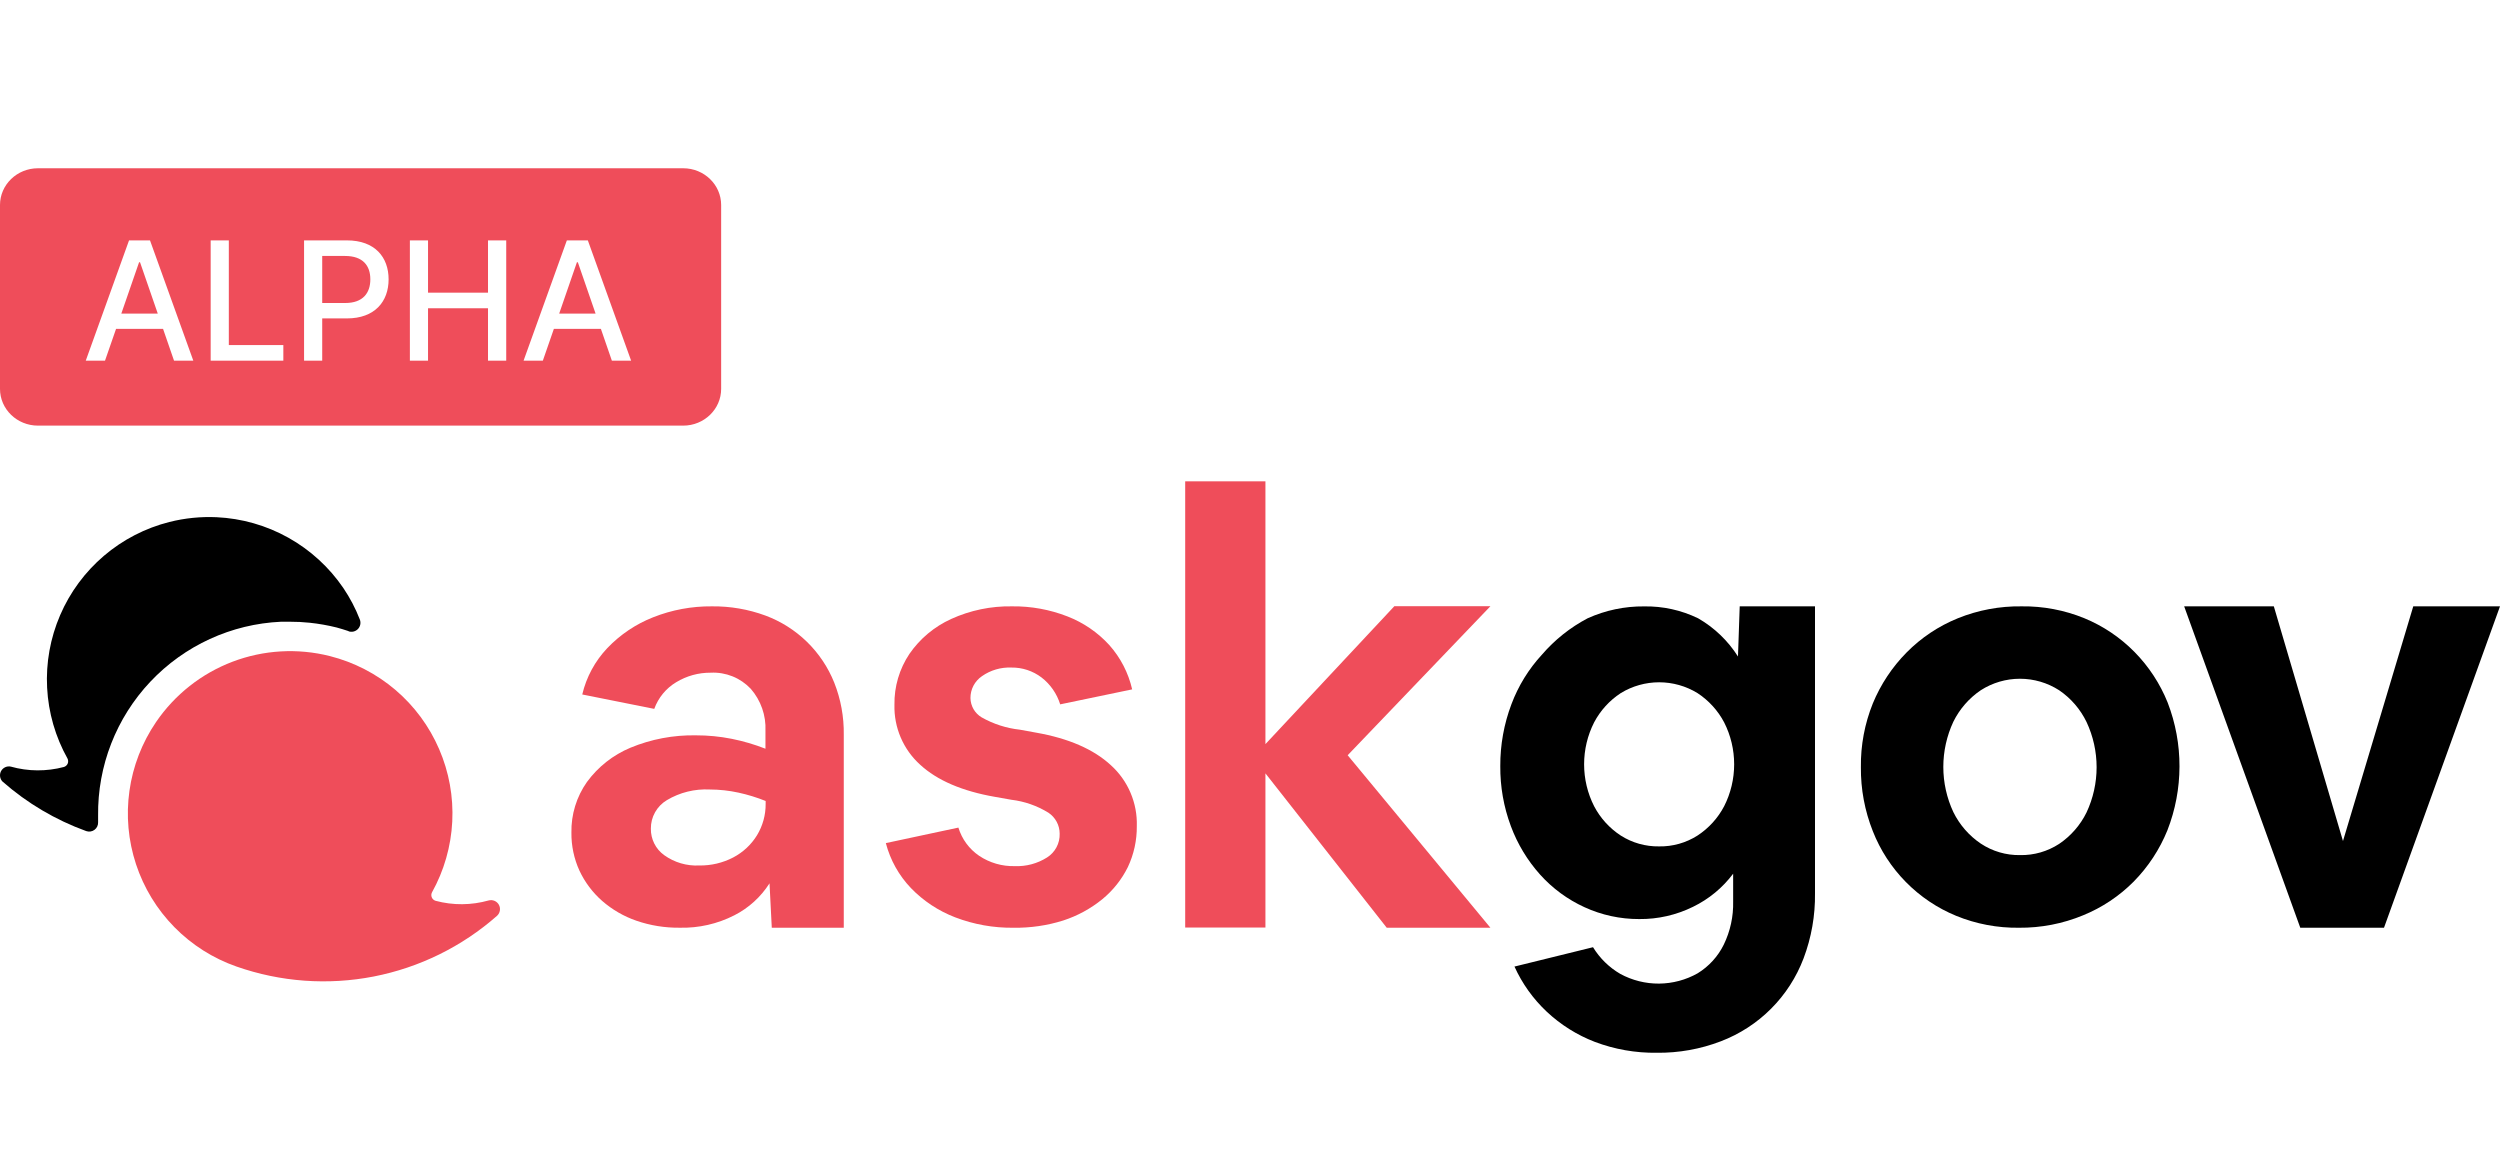 <svg width="104" height="48" viewBox="0 0 104 48" fill="none" xmlns="http://www.w3.org/2000/svg">
<path fill-rule="evenodd" clip-rule="evenodd" d="M1.579 7H28.421C29.293 7 30 7.685 30 8.529V16.177C30 17.021 29.293 17.706 28.421 17.706H1.579C0.707 17.706 0 17.021 0 16.177V8.529C0 7.685 0.707 7 1.579 7ZM4.828 13.681L4.368 15.005H3.567L5.368 10H6.24L8.042 15.005H7.24L6.783 13.681H4.828ZM5.786 10.909L5.047 13.045H6.563L5.825 10.909H5.786ZM8.764 15.005H11.787V14.355H9.519V10H8.764V15.005ZM13.404 15.005H12.649V10H14.433C15.596 10 16.166 10.699 16.166 11.62C16.166 12.544 15.592 13.246 14.431 13.246H13.404V15.005ZM13.404 10.648V12.605H14.362C15.1 12.605 15.406 12.187 15.406 11.62C15.406 11.053 15.1 10.648 14.352 10.648H13.404ZM17.051 15.005H17.806V12.823H20.301V15.005H21.059V10H20.301V12.175H17.806V10H17.051V15.005ZM23.041 13.681L22.582 15.005H21.78L23.581 10H24.454L26.255 15.005H25.454L24.997 13.681H23.041ZM24 10.909L23.262 13.045H24.776L24.038 10.909H24Z" fill="#EF4D5A"/>
<path d="M14.501 26.255C14.335 26.198 14.164 26.149 14.006 26.104C13.637 26.012 13.262 25.946 12.884 25.906C12.61 25.877 12.333 25.863 12.057 25.864C11.937 25.864 11.815 25.864 11.693 25.864C9.625 25.958 7.675 26.853 6.254 28.359C4.834 29.865 4.055 31.864 4.081 33.934C4.081 34.023 4.081 34.115 4.081 34.204C4.084 34.265 4.072 34.325 4.046 34.381C4.02 34.436 3.981 34.484 3.932 34.52C3.883 34.557 3.826 34.581 3.766 34.59C3.705 34.599 3.644 34.593 3.586 34.573C2.306 34.109 1.124 33.41 0.102 32.51C0.047 32.453 0.013 32.379 0.003 32.3C-0.007 32.222 0.009 32.142 0.047 32.073C0.086 32.004 0.146 31.949 0.218 31.916C0.29 31.883 0.371 31.874 0.449 31.891C1.171 32.094 1.935 32.099 2.66 31.906C2.695 31.895 2.726 31.877 2.753 31.853C2.78 31.829 2.802 31.799 2.816 31.766C2.83 31.733 2.837 31.697 2.835 31.66C2.834 31.624 2.825 31.589 2.809 31.557C2.303 30.652 2.013 29.644 1.96 28.609C1.906 27.575 2.092 26.542 2.502 25.59C2.911 24.639 3.535 23.794 4.323 23.122C5.111 22.45 6.044 21.968 7.048 21.714C7.688 21.553 8.349 21.486 9.009 21.516C10.056 21.564 11.078 21.856 11.993 22.367C12.909 22.879 13.693 23.596 14.283 24.462C14.559 24.87 14.789 25.308 14.967 25.767C14.994 25.834 15.001 25.906 14.988 25.977C14.975 26.047 14.942 26.112 14.893 26.164C14.844 26.216 14.781 26.253 14.711 26.271C14.642 26.288 14.569 26.285 14.501 26.263V26.255Z" fill="black"/>
<path d="M18.119 37.473C18.084 37.462 18.052 37.444 18.025 37.42C17.998 37.396 17.977 37.366 17.963 37.333C17.949 37.3 17.942 37.264 17.943 37.228C17.945 37.192 17.954 37.156 17.97 37.124C18.473 36.22 18.762 35.212 18.814 34.178C18.866 33.144 18.679 32.113 18.268 31.163C17.858 30.212 17.235 29.369 16.447 28.698C15.659 28.028 14.727 27.547 13.723 27.293C12.382 26.954 10.968 27.036 9.674 27.527C8.381 28.019 7.269 28.896 6.49 30.04C5.908 30.895 5.529 31.873 5.385 32.898C5.24 33.923 5.334 34.967 5.658 35.951C5.982 36.934 6.527 37.829 7.253 38.568C7.978 39.306 8.864 39.868 9.841 40.209C11.672 40.851 13.641 40.994 15.545 40.623C17.449 40.251 19.221 39.38 20.677 38.097C20.739 38.041 20.78 37.965 20.794 37.883C20.809 37.8 20.795 37.715 20.755 37.641C20.715 37.568 20.651 37.509 20.574 37.476C20.497 37.443 20.411 37.437 20.33 37.458C19.608 37.662 18.844 37.668 18.119 37.473V37.473Z" fill="#EF4D5A"/>
<path d="M68.192 38.233C67.405 38.236 66.626 38.067 65.911 37.738C65.212 37.418 64.585 36.958 64.071 36.386C63.541 35.795 63.127 35.11 62.851 34.365C62.553 33.566 62.405 32.719 62.412 31.867C62.408 30.989 62.565 30.118 62.875 29.297C63.161 28.534 63.591 27.834 64.143 27.236C64.676 26.616 65.321 26.102 66.045 25.721C66.784 25.387 67.587 25.218 68.397 25.226C69.174 25.213 69.942 25.382 70.641 25.721C71.315 26.108 71.884 26.654 72.3 27.311L72.372 25.223H75.504V37.161C75.516 38.085 75.355 39.003 75.029 39.867C74.731 40.653 74.271 41.366 73.678 41.961C73.086 42.555 72.374 43.017 71.589 43.317C70.738 43.644 69.832 43.806 68.92 43.795C68.04 43.807 67.165 43.653 66.342 43.341C65.601 43.056 64.923 42.629 64.344 42.086C63.778 41.554 63.322 40.917 63.002 40.209L66.27 39.404C66.55 39.863 66.94 40.244 67.404 40.514C67.899 40.783 68.454 40.922 69.017 40.918C69.58 40.913 70.133 40.766 70.623 40.489C71.091 40.201 71.468 39.787 71.71 39.295C71.98 38.737 72.114 38.123 72.099 37.503V36.346C71.66 36.931 71.088 37.404 70.43 37.723C69.734 38.066 68.968 38.241 68.192 38.233V38.233ZM69.019 35.21C69.584 35.22 70.139 35.063 70.616 34.759C71.084 34.453 71.466 34.033 71.725 33.538C71.999 32.998 72.141 32.401 72.141 31.795C72.141 31.189 71.999 30.592 71.725 30.052C71.465 29.558 71.083 29.139 70.616 28.833C70.136 28.539 69.584 28.383 69.02 28.383C68.457 28.383 67.904 28.539 67.424 28.833C66.957 29.138 66.575 29.558 66.315 30.052C66.041 30.592 65.899 31.189 65.899 31.795C65.899 32.401 66.041 32.998 66.315 33.538C66.574 34.033 66.956 34.454 67.424 34.759C67.9 35.063 68.455 35.219 69.019 35.21V35.21Z" fill="black"/>
<path d="M83.99 38.594C83.095 38.606 82.206 38.438 81.377 38.099C80.591 37.776 79.879 37.297 79.283 36.691C78.687 36.086 78.219 35.366 77.909 34.576C77.573 33.729 77.404 32.826 77.413 31.915C77.401 31.007 77.57 30.106 77.909 29.264C78.235 28.473 78.712 27.753 79.313 27.144C79.921 26.528 80.647 26.044 81.449 25.719C82.29 25.379 83.192 25.211 84.1 25.224C84.994 25.212 85.882 25.38 86.711 25.719C87.493 26.042 88.202 26.519 88.796 27.122C89.391 27.727 89.86 28.443 90.176 29.23C90.835 30.94 90.83 32.834 90.164 34.541C89.841 35.337 89.364 36.062 88.762 36.674C88.16 37.28 87.442 37.758 86.651 38.079C85.808 38.427 84.903 38.602 83.99 38.594V38.594ZM84.037 35.572C84.613 35.583 85.178 35.42 85.66 35.106C86.148 34.777 86.541 34.326 86.8 33.798C87.076 33.209 87.219 32.567 87.219 31.916C87.219 31.266 87.076 30.624 86.8 30.035C86.542 29.502 86.149 29.047 85.66 28.714C85.174 28.402 84.608 28.236 84.03 28.236C83.452 28.236 82.886 28.402 82.4 28.714C81.913 29.044 81.52 29.495 81.26 30.022C80.985 30.611 80.842 31.254 80.842 31.904C80.842 32.554 80.985 33.197 81.26 33.785C81.52 34.313 81.913 34.764 82.4 35.093C82.885 35.415 83.456 35.582 84.037 35.572V35.572Z" fill="black"/>
<path d="M95.692 38.595L90.861 25.223H94.591L97.468 34.987L100.392 25.223H104L99.174 38.595H95.692Z" fill="black"/>
<path d="M28.274 38.593C27.663 38.6 27.055 38.502 26.477 38.303C25.953 38.123 25.469 37.843 25.051 37.479C24.652 37.129 24.33 36.7 24.105 36.219C23.879 35.724 23.765 35.184 23.771 34.64C23.756 33.886 23.982 33.147 24.417 32.531C24.879 31.899 25.505 31.406 26.227 31.105C27.089 30.748 28.016 30.573 28.95 30.59C29.448 30.589 29.946 30.637 30.435 30.734C30.916 30.83 31.387 30.968 31.843 31.147V30.404C31.872 29.764 31.653 29.137 31.232 28.654C31.019 28.429 30.76 28.252 30.473 28.136C30.185 28.021 29.876 27.968 29.566 27.984C29.06 27.98 28.563 28.117 28.13 28.38C27.707 28.633 27.385 29.025 27.217 29.489L24.222 28.89C24.393 28.166 24.752 27.501 25.264 26.961C25.799 26.401 26.449 25.963 27.17 25.679C27.947 25.371 28.777 25.216 29.613 25.224C30.373 25.215 31.128 25.345 31.841 25.607C32.487 25.847 33.075 26.219 33.569 26.7C34.062 27.181 34.449 27.76 34.705 28.399C34.978 29.089 35.112 29.826 35.101 30.568V38.593H32.106L32.012 36.746C31.652 37.312 31.147 37.772 30.549 38.076C29.846 38.435 29.064 38.613 28.274 38.593ZM27.076 34.472C27.073 34.686 27.121 34.898 27.217 35.09C27.313 35.282 27.454 35.447 27.628 35.573C28.052 35.878 28.567 36.03 29.088 36.004C29.58 36.012 30.066 35.897 30.502 35.67C30.909 35.457 31.252 35.138 31.492 34.746C31.73 34.353 31.855 33.902 31.851 33.442V33.321C31.486 33.174 31.109 33.058 30.724 32.974C30.331 32.888 29.929 32.844 29.526 32.843C28.901 32.811 28.28 32.965 27.742 33.286C27.537 33.408 27.368 33.582 27.251 33.79C27.134 33.998 27.074 34.233 27.076 34.472V34.472Z" fill="#EF4D5A"/>
<path d="M42.167 38.594C41.337 38.605 40.511 38.458 39.735 38.161C39.039 37.894 38.41 37.478 37.892 36.941C37.392 36.417 37.034 35.774 36.851 35.073L39.869 34.428C40.014 34.905 40.318 35.319 40.73 35.6C41.168 35.894 41.687 36.044 42.214 36.031C42.687 36.05 43.155 35.925 43.555 35.672C43.722 35.567 43.858 35.421 43.95 35.247C44.043 35.074 44.088 34.879 44.082 34.682C44.082 34.51 44.04 34.339 43.958 34.187C43.877 34.035 43.759 33.905 43.615 33.809C43.145 33.519 42.618 33.335 42.071 33.27L41.4 33.151C40.028 32.912 38.986 32.465 38.276 31.81C37.929 31.496 37.654 31.111 37.47 30.681C37.286 30.251 37.197 29.786 37.209 29.319C37.196 28.566 37.414 27.827 37.833 27.201C38.268 26.57 38.867 26.069 39.565 25.751C40.361 25.388 41.228 25.208 42.103 25.224C42.892 25.214 43.676 25.357 44.411 25.645C45.072 25.902 45.664 26.307 46.143 26.83C46.612 27.355 46.941 27.991 47.098 28.678L44.104 29.301C43.967 28.858 43.696 28.467 43.328 28.183C42.967 27.909 42.524 27.763 42.071 27.77C41.635 27.753 41.206 27.879 40.849 28.129C40.701 28.23 40.58 28.366 40.496 28.524C40.413 28.683 40.37 28.86 40.371 29.039C40.374 29.201 40.418 29.36 40.498 29.5C40.58 29.64 40.695 29.758 40.834 29.841C41.324 30.119 41.866 30.294 42.427 30.355L43.097 30.477C44.453 30.716 45.491 31.167 46.21 31.83C46.564 32.149 46.844 32.541 47.03 32.98C47.217 33.418 47.306 33.892 47.291 34.368C47.297 34.956 47.17 35.537 46.92 36.068C46.664 36.586 46.301 37.043 45.854 37.409C45.37 37.802 44.818 38.102 44.226 38.294C43.56 38.503 42.865 38.604 42.167 38.594V38.594Z" fill="#EF4D5A"/>
<path d="M49.304 38.585V20.023H52.642V30.955L58.005 25.218H62.002L56.063 31.418L62.002 38.595H57.689L52.642 32.172V38.585H49.304Z" fill="#EF4D5A"/>
</svg>
